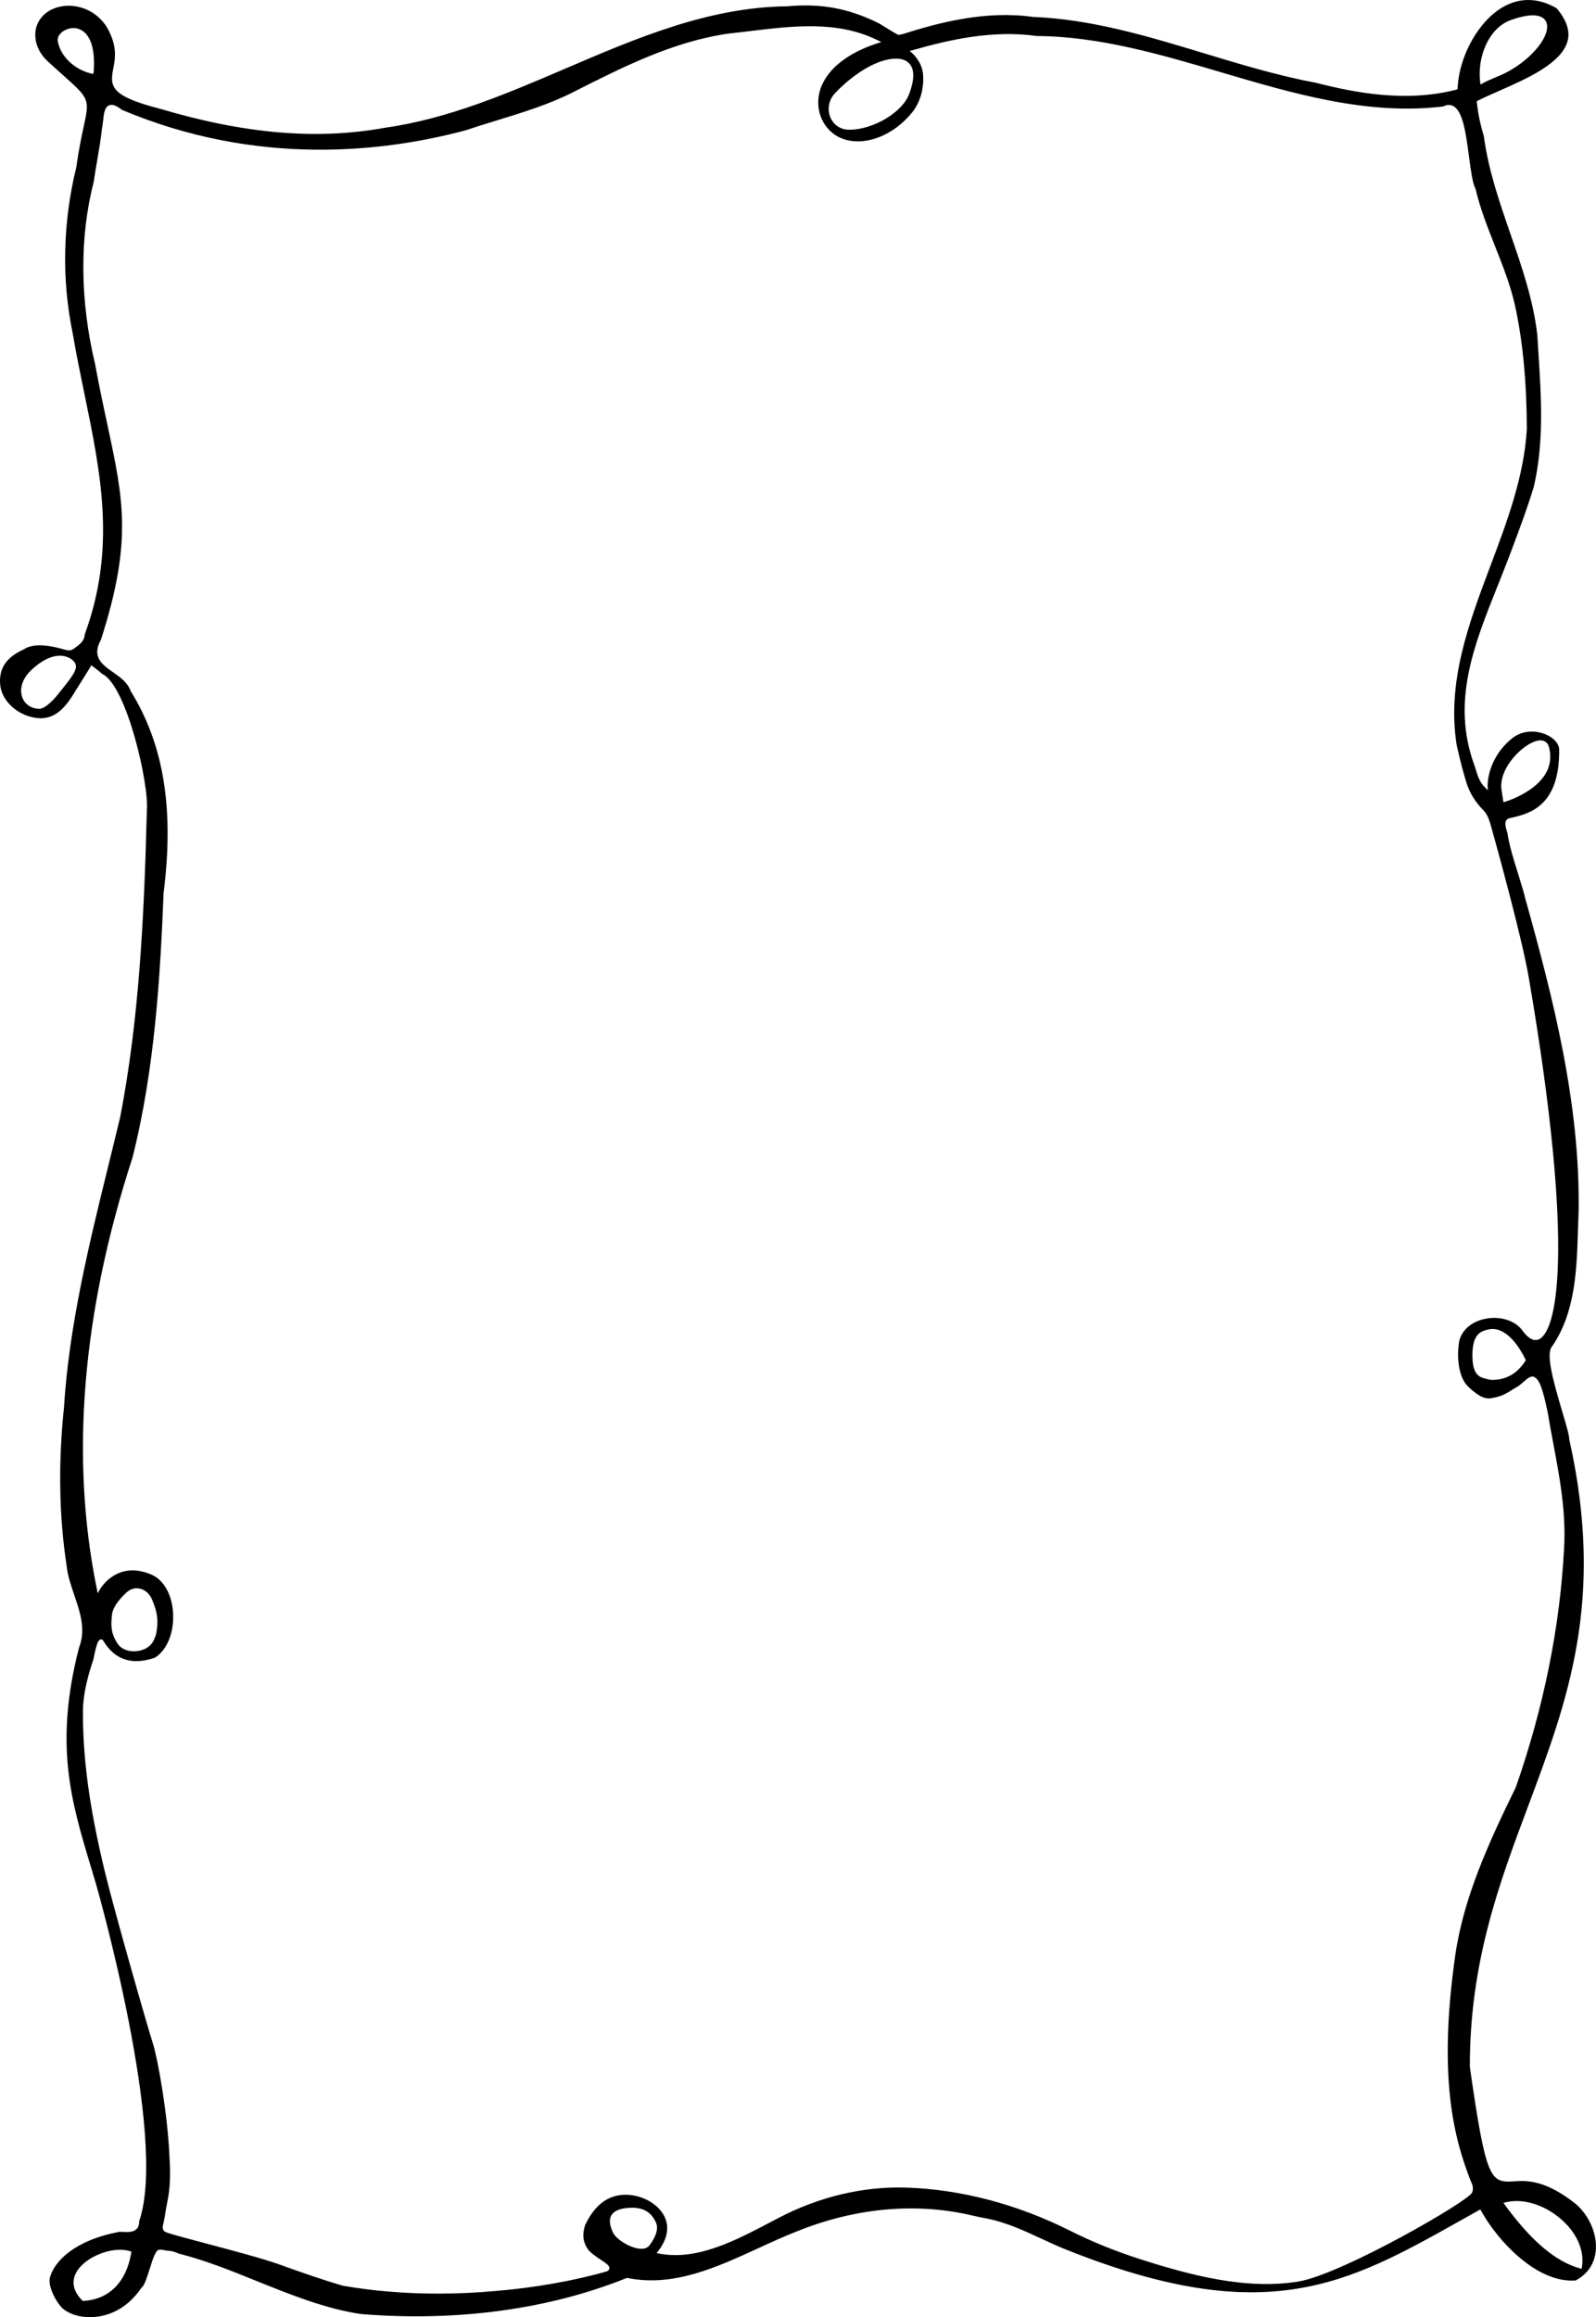 <?xml version="1.0" encoding="UTF-8"?>
<svg id="Layer_2" data-name="Layer 2" xmlns="http://www.w3.org/2000/svg" viewBox="0 0 171.668 249.142">
  <g id="Layer_1-2" data-name="Layer 1">
    <path d="m7.708,74.943c.842-1.33,2.028-3.253,2.028-3.253l.097-.158.146.114c0.0.001.334.261.563.433.079.058.172.141.257.218.068.061.16.143.19.16,2.646,1.242,5.071,11.951,4.807,14.699-.312,12.427-.917,22.781-2.851,32.88-.406,1.699-.827,3.41-1.234,5.068l-.021.087c-2.098,8.524-4.267,17.338-4.813,26.195-.621,5.93-.525,11.628.285,16.943.112,1.08.477,2.149.829,3.182.622,1.824,1.266,3.711.514,5.627-2.694,10.434-.86,16.517,1.263,23.561.181.602.366,1.213.55,1.835.079.269,7.801,27.247,4.649,36.297.011.366-.079.64-.276.838-.353.355-.936.33-1.45.307l-.08-.004c-.085-.004-.167-.008-.249-.008h-.036c-4.865.885-7.094,3.226-7.516,4.96-.231.947.782,2.827,1.5,3.381.904.697,2.351.99,3.775.76,1.274-.204,3.101-.904,4.57-3.073l.044-.043c.285-.195.604-1.209.861-2.025.364-1.155.604-1.87.943-2.018.121-.053.319-.025.713.05.124.023.266.049.315.049.327,0,.698.098,1.132.299,2.841.709,5.694,1.861,8.453,2.975,3.615,1.459,7.342,2.964,11.176,3.53,10.299.833,20.169-.501,28.528-3.863l.047-.019.072.002c4.932.997,9.56-1.126,14.035-3.182,1.367-.627,2.769-1.272,4.147-1.811,6.338-2.572,12.909-3.16,18.999-1.702.473.114.96.205,1.39.286,2.095.396,4.05,1.301,5.94,2.177.865.401,1.761.816,2.65,1.171,21.535,8.614,30.289,3.704,42.405-3.093l2.173-1.216.121.218c1.683,3.049,5.915,7.741,10.133,7.418,1.579-.841,2.043-2.154,2.153-3.11.206-1.783-.659-3.843-2.151-5.125-3.342-2.64-5.338-2.508-6.66-2.42h-0c-2.52.165-2.989-.152-4.726-12.305-.022-11.244,3.17-19.765,6.257-28.006,4.275-11.414,8.314-22.194,4.433-39.479.006-.422-.339-1.587-.74-2.936-1.043-3.516-1.787-6.269-1.101-7.052,2.51-3.655,2.65-8.225,2.785-12.646.02-.662.04-1.32.068-1.971.16-11.462-2.732-22.794-5.708-33.418-.193-.821-.489-1.766-.801-2.767-.473-1.515-.962-3.082-1.147-4.372-.241-.742-.281-1.118-.141-1.361.078-.136.21-.223.404-.266,2.004-.441,5.359-1.179,5.299-7.364-.006-.596-.515-1.203-1.33-1.584-.965-.45-2.53-.616-3.763.397-2.719,2.234-2.604,5.099-2.602,5.128l.022.431-.305-.304c-.576-.573-.769-1.199-.974-1.862-.063-.204-.129-.418-.209-.64-2.427-6.754-.012-12.788,2.544-19.177.453-1.132.921-2.302,1.366-3.485.893-2.374,1.811-4.815,2.525-7.173,1.11-4.762.798-9.649.496-14.376l-.004-.064c-.039-.617-.079-1.235-.115-1.852-.418-3.732-1.676-7.368-2.893-10.884-1.173-3.393-2.386-6.898-2.862-10.526-.385-1.275-.636-2.486-.742-3.575l-.016-.168.15-.077c.614-.314,1.371-.647,2.173-.999,3.093-1.359,6.911-3.036,7.468-5.498.239-1.055-.169-2.207-1.21-3.425-1.879-1.098-3.815-1.174-5.599-.218-2.682,1.435-4.849,5.201-5.042,8.758l-.01.183-.178.045c-5.374,1.379-10.867.323-15.052-.751-4.051-.753-8.105-1.981-12.027-3.169-5.965-1.808-12.119-3.673-18.413-3.911-5.039-.72-10.104.599-13.955,1.829l-.049.014-.461.09-.048-.022c-.266-.122-.696-.39-1.152-.674-.406-.254-.827-.515-1.079-.638-3.196-1.547-6.091-2.068-9.683-1.743-8.44.085-16.26,3.437-23.821,6.679-6.198,2.657-12.605,5.404-19.334,6.363-7.376,1.351-15.109.706-24.329-2.029-5.323-1.364-5.38-2.41-5.014-4.292.217-1.113.487-2.499-.737-4.563C9.862.477,7.009.135,5.277,1.174c-.5.3-1.643,1.187-1.463,2.935.092.9.558,1.779,1.31,2.474.696.644,1.285,1.168,1.783,1.612,2.69,2.398,2.729,2.499,2.103,5.38-.223,1.024-.526,2.421-.81,4.44-1.446,5.886-1.58,12.025-.39,17.768.391,2.297.848,4.51,1.289,6.651,1.755,8.514,3.413,16.552.008,25.796-.012.684-.588,1.096-.934,1.345-.056.04-.106.076-.148.108-.436.342-.658.279-1.194.13-.105-.029-.224-.063-.364-.099-.679-.175-2.746-.705-3.934.12-1.88.852-2.67,2.053-2.513,3.795.14,1.558,1.554,3.017,3.362,3.468,1.761.438,3.055-.205,4.326-2.155Zm6.392,167.374c-.551,3.087-2.357,4.89-5.085,5.079l-.076.006-.091-.053c-1.275-1.279-1.016-2.404-.58-3.128.973-1.613,3.883-2.733,5.661-2.187l.211.064-.039.218Zm147.98-5.55c1.88-.42,4.244.368,6.022,2.012,1.551,1.434,2.303,3.215,2.063,4.886l-.041.284-.275-.08c-2.564-.742-5.153-2.938-7.915-6.712l-.224-.307.371-.084Zm.459-234.621c2.769-.982,3.552-.289,3.772.208.588,1.329-1.396,3.891-4.162,5.374-.45.241-.906.432-1.347.618-.435.183-.847.356-1.235.567l-.325.175-.042-.367c-.289-2.549.881-5.706,3.338-6.575Zm-92.682,239.277c-.182.244-.48.37-.87.37-.075,0-.152-.005-.233-.014-1.056-.12-2.519-1.034-2.846-1.778-.359-.817-.401-1.4-.134-1.834.291-.473.944-.731,1.996-.788,1.909-.088,2.469.975,2.739,1.485.35.659.127,1.514-.652,2.559Zm95.507-161.782c.632-.133,1.082.102,1.235.65,1.166,4.175-4.646,5.895-4.705,5.912l-.18.052-.03-.185s-.132-.819-.177-1.118c-.358-2.378,2.332-4.984,3.857-5.31ZM97.818,6.842c.559.626.55,1.725-.027,3.267-.732,1.974-3.865,3.839-6.445,3.839l-.127-.001c-.183-.005-.37-.037-.557-.095-.718-.223-1.245-.777-1.446-1.522-.213-.791-.001-1.657.553-2.258,1.24-1.345,3.417-3.099,5.47-3.612,1.195-.3,2.087-.167,2.578.383ZM6.212,4.422c-.063-.363.144-.753.555-1.045.455-.322,1.249-.551,1.989-.134.718.404,1.531,1.503,1.327,4.451l-.073.263-.231-.056c-1.82-.446-3.286-1.876-3.566-3.479Zm4.644,64.366c3.394-10.554,2.435-15.021.694-23.129-.41-1.907-.874-4.068-1.327-6.539-1.629-6.833-1.681-13.592-.148-19.538.106-.738.236-1.499.363-2.235.201-1.17.403-2.347.532-3.533.06-.296.093-.59.125-.875.086-.76.159-1.416.635-1.613.343-.144.766.005,1.371.479,14.504,6.119,28.117,4.578,36.983,2.205,1.058-.357,2.194-.707,3.293-1.044,2.798-.859,5.691-1.748,8.197-3.019,5.3-2.688,10.781-5.468,16.725-6.329.76-.08,1.539-.175,2.293-.266,4.629-.562,9.397-1.142,13.65.897l.558.267-.588.193c-3.849,1.275-6.167,3.615-6.2,6.257-.022,1.791,1.042,3.383,2.648,3.959,2.364.849,5.438-.332,7.478-2.87.872-1.092,1.305-2.701,1.13-4.201-.15-1.284-1.169-2.158-1.18-2.167l-.239-.202.353-.1c3.931-1.124,8.586-2.183,13.32-1.512,6.742.036,13.428,2.01,19.894,3.919,7.738,2.284,15.728,4.643,23.835,3.65.375-.194.725-.211,1.041-.052,1.065.538,1.384,2.938,1.721,5.477.195,1.469.379,2.855.695,3.442l.017.041c.494,2.109,1.302,4.146,2.083,6.117.855,2.157,1.74,4.388,2.223,6.72.796,3.815,1.187,8.054,1.196,12.96-.296,5.087-2.134,9.965-3.911,14.683-2.324,6.168-4.727,12.545-3.625,19.331.367,1.632.728,3.008,1.07,4.081.333,1.041.944,2.017,1.818,2.903.426.432.629,1.07.832,1.798.765,2.741,3.314,12.007,4.026,16.162,5.089,29.693,2.986,38.454.941,38.949-.535.132-1.099-.238-1.724-1.128-.835-1.019-2.459-1.464-4.034-1.1-1.396.325-2.393,1.214-2.666,2.379-.289,1.728-.089,3.93,1.013,4.933.642.583,1.579,1.435,2.548,1.176,1.023-.17,1.599-.537,2.107-.862.177-.113.347-.221.524-.316.228-.122.474-.336.711-.544.436-.38.811-.706,1.146-.551.563.262.918,1.18,1.462,3.778.19,1.155.405,2.301.614,3.409.682,3.627,1.388,7.377,1.153,11.288-.444,8.431-2.189,17.063-5.189,25.652-2.91,5.94-5.591,11.775-6.511,18.047-1.861,13.012-.19,19.612,1.689,24.352.224.419.267.821.119,1.179h-0c-.383.927-13.911,8.73-18.625,9.554-5.624.937-11.654-.639-17.334-2.479-2.553-.828-5.005-1.83-7.289-2.977-5.625-2.828-11.68-4.429-17.512-4.63-4.686-.172-9.491.974-13.897,3.288l-.628.33c-3.925,2.068-7.982,4.206-12.029,3.498l-.399-.07.243-.324c1.016-1.355,1.17-2.746.434-3.915-.918-1.457-3.057-2.321-4.87-1.959-1.464.291-2.607,1.327-3.494,3.167-.211.711-.378,1.51.207,2.48.285.472.941.907,1.468,1.256.579.384.961.638.938.931-.011.132-.1.237-.266.313-3.261.967-7.903,1.791-11.849,2.106l-.213.018c-2.022.184-4.075.277-6.101.277-3.569,0-7.011-.285-10.23-.847-2.365-.681-4.689-1.514-6.937-2.32-1.707-.611-5.09-1.508-7.808-2.229-3.471-.921-4.361-1.172-4.491-1.32-.124-.142-.177-.327-.153-.537.175-.694.281-1.382.382-2.047.016-.103.042-.229.074-.381.159-.763.455-2.184.275-4.887-.187-4.713-1.279-10.738-1.788-12.319-.547-1.698-4.094-14.033-5.167-18.465-1.652-6.822-2.38-12.146-2.359-17.263.009-2.176.752-4.445,1.032-5.3.057-.173.096-.289.106-.338l.025-.125c.291-1.44.472-1.917.742-1.963.066-.011.192-.006.295.166,1.224,2.04,3.086,2.644,5.538,1.801,1.33-.832,2.108-2.772,1.948-4.928-.141-1.913-1.021-3.444-2.296-3.996-3.718-1.611-5.508,1.475-5.582,1.608l-.218.388-.089-.436c-2.889-14.108-1.603-29.715,3.822-46.385,2.423-9.588,3-19.717,3.35-28.458,1.149-9.068.025-15.966-3.536-21.721-.338-.939-1.131-1.493-1.897-2.029-1.15-.804-2.34-1.637-1.307-3.492Zm153.265,77.466l-.078.118c-.869,1.325-2.054,1.996-3.523,1.996-.128,0-.255-.016-.377-.046l-.19-.045c-.728-.173-1.416-.336-1.558-1.97-.187-2.882.909-3.161,1.564-3.329l.095-.024c1.356-.359,2.852.827,4.006,3.171l.063.128ZM12.052,173.574c.077-.663.594-1.449,1.537-2.335.416-.391.931-.544,1.445-.432.579.126,1.078.575,1.335,1.203.573,1.399.675,2.184.457,3.498-.051.305-.173.639-.365.993-.326.601-1.058,1.001-1.912,1.043-.049.003-.098.004-.146.004-.754,0-1.397-.293-1.739-.799-.776-1.147-.74-2.077-.612-3.175ZM3.271,72.135c2.708-2.583,4.279-1.395,4.567-1.13.773.713.176,1.451-1.597,3.64l-.201.248c-.114.134-1.135,1.315-1.799,1.315-.605,0-1.136-.225-1.495-.633-.652-.741-.766-2.134.526-3.44Z" stroke-width="0"/>
  </g>
</svg>